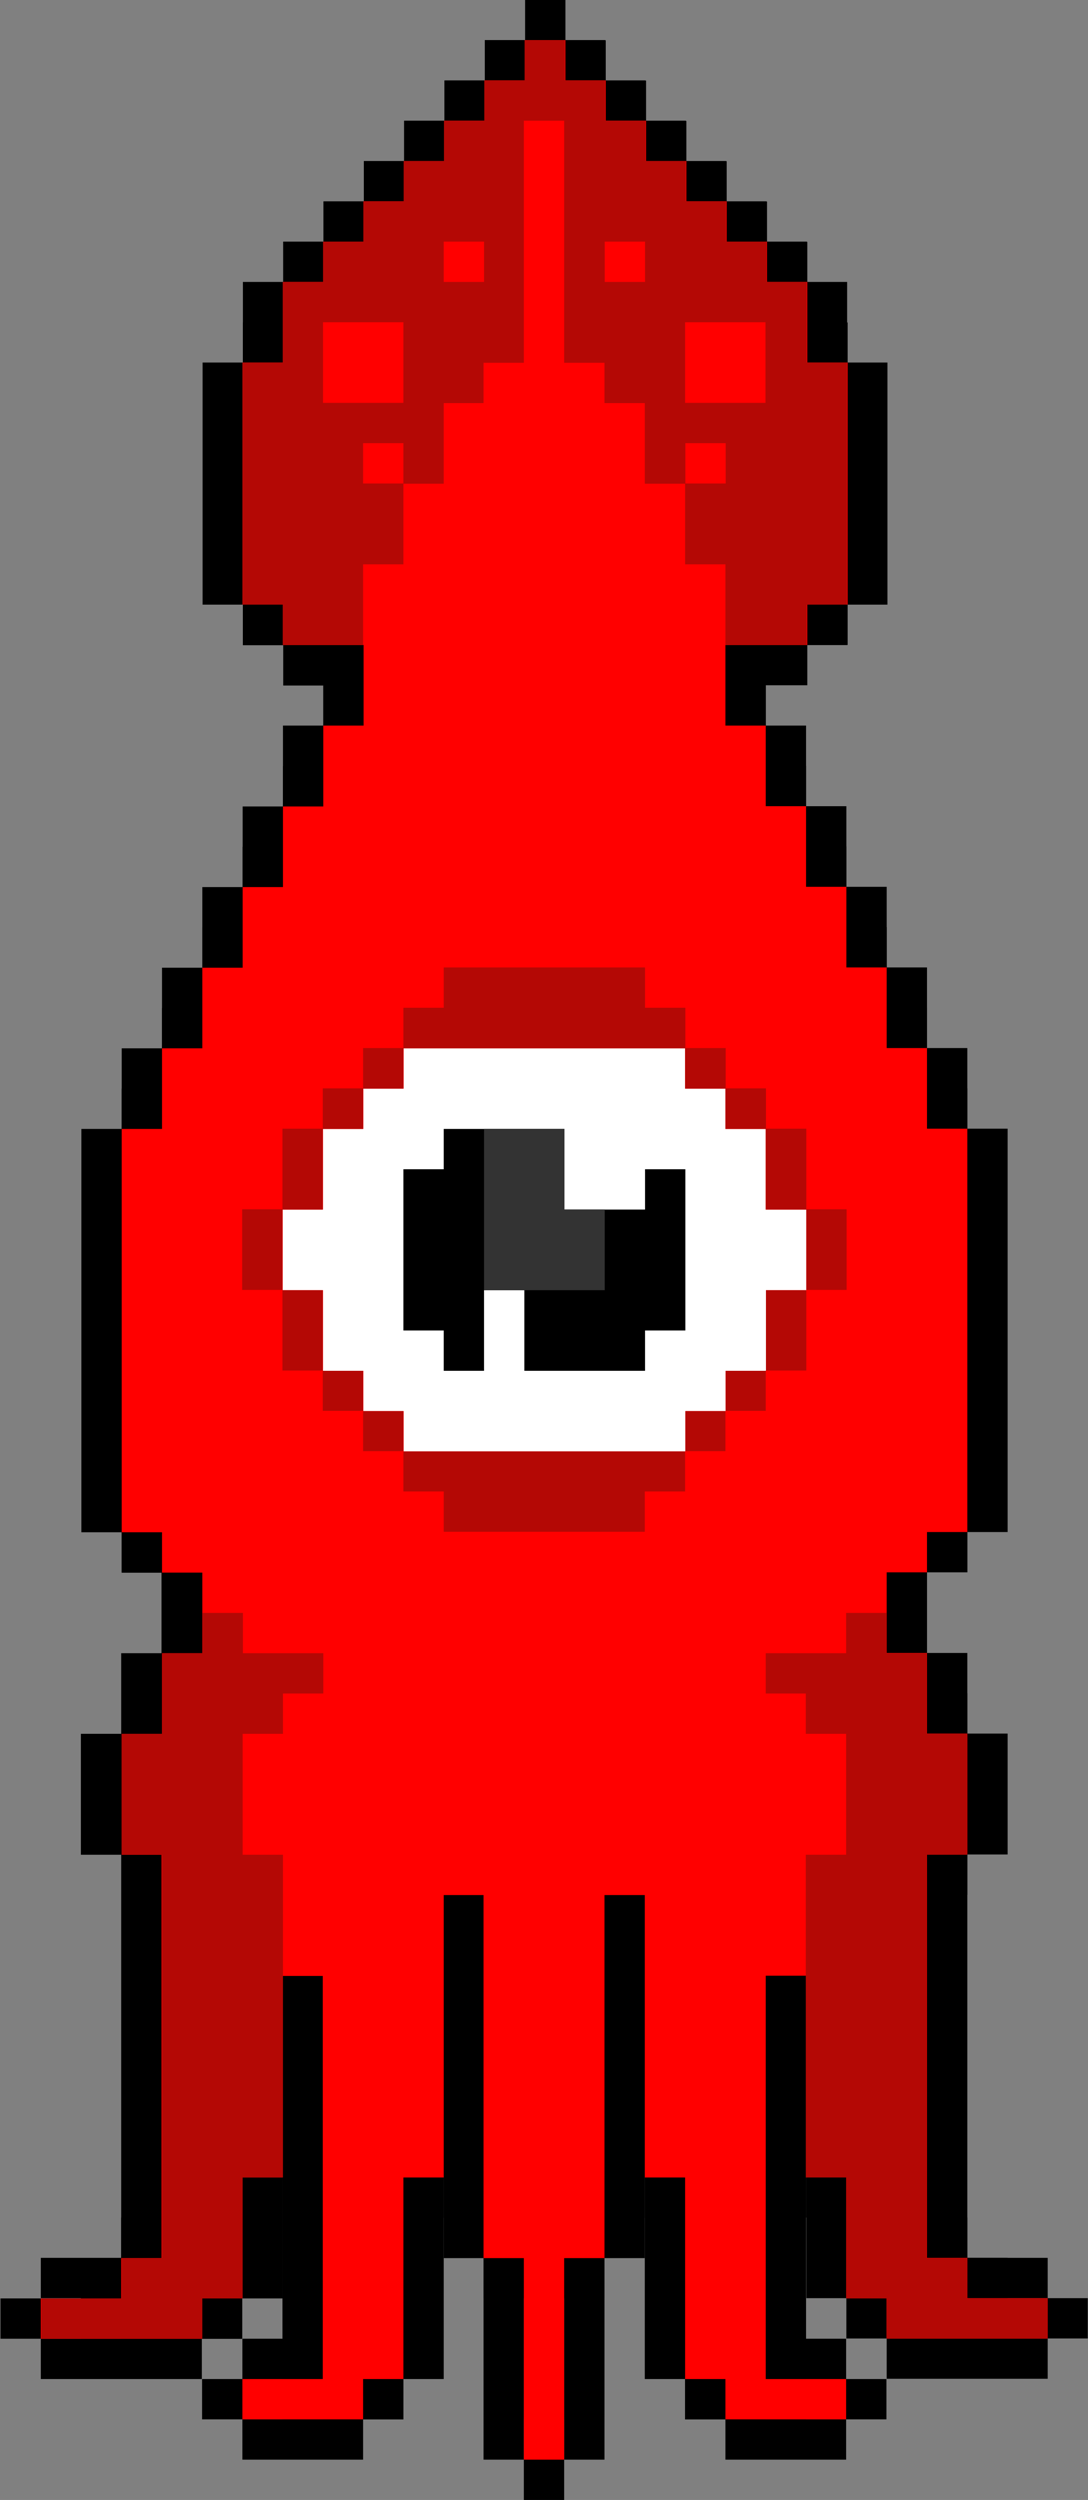 <svg xmlns="http://www.w3.org/2000/svg" xmlns:xlink="http://www.w3.org/1999/xlink" zoomAndPan="magnify" preserveAspectRatio="xMidYMid meet" version="1.0" viewBox="558.67 34.02 312.82 718.6"><rect x="558.67" y="34.02" width="312.82" height="718.6" fill="#808080" stroke="none"/><defs><clipPath id="3313bdd510"><path d="M 582 45 L 871.418 45 L 871.418 742 L 582 742 Z M 582 45 " clip-rule="nonzero"/></clipPath><clipPath id="cb8061b009"><path d="M 558.668 45 L 849 45 L 849 742 L 558.668 742 Z M 558.668 45 " clip-rule="nonzero"/></clipPath></defs><path fill="#000000" d="M 767.242 231 L 767.242 254.172 L 778.836 254.172 L 778.836 277.348 L 790.426 277.348 L 790.426 300.52 L 802.016 300.52 L 802.016 323.691 L 813.609 323.691 L 813.609 346.867 L 825.199 346.867 L 825.199 370.039 L 836.793 370.039 L 836.793 485.98 L 825.199 485.98 L 825.199 497.566 L 813.609 497.566 L 813.609 520.742 L 825.199 520.742 L 825.199 543.914 L 836.793 543.914 L 836.793 578.676 L 825.199 578.676 L 825.199 694.613 L 836.793 694.613 L 836.793 706.199 L 859.902 706.199 L 859.902 717.789 C 844.445 717.789 829.062 717.789 813.609 717.789 L 813.609 706.199 L 802.016 706.199 L 802.016 671.441 L 790.426 671.441 L 790.426 613.508 L 778.836 613.508 L 778.836 729.449 L 801.945 729.449 L 801.945 741.035 L 767.242 741.035 L 767.242 729.449 L 755.652 729.449 L 755.652 671.516 L 744.059 671.516 L 744.059 590.332 L 732.469 590.332 L 732.469 694.688 L 720.875 694.688 L 720.875 752.621 L 709.285 752.621 L 709.285 694.688 L 697.695 694.688 L 697.695 590.332 L 686.25 590.332 L 686.25 671.516 L 674.656 671.516 L 674.656 729.449 L 663.066 729.449 L 663.066 741.035 L 628.363 741.035 L 628.363 729.449 L 651.473 729.449 L 651.473 613.582 L 639.883 613.582 L 639.883 671.516 L 628.293 671.516 L 628.293 706.273 L 616.699 706.273 L 616.699 717.859 L 570.406 717.859 L 570.406 706.273 L 593.516 706.273 L 593.516 694.688 L 605.109 694.688 L 605.109 578.746 L 593.664 578.746 L 593.664 543.988 L 605.254 543.988 L 605.254 520.812 L 616.844 520.812 L 616.844 497.641 L 605.254 497.641 L 605.254 486.055 L 593.664 486.055 L 593.664 370.113 L 605.254 370.113 L 605.254 346.938 L 616.844 346.938 L 616.844 323.766 L 628.438 323.766 L 628.438 300.594 L 640.027 300.594 L 640.027 277.418 L 651.621 277.418 L 651.621 254.246 L 663.211 254.246 L 663.211 231.07 L 640.102 231.07 L 640.102 219.484 L 628.512 219.484 L 628.512 149.891 L 640.102 149.891 L 640.102 126.719 L 651.691 126.719 L 651.691 115.059 L 663.285 115.059 L 663.285 103.473 L 674.875 103.473 L 674.875 91.887 L 686.469 91.887 L 686.469 80.297 L 698.059 80.297 L 698.059 68.711 L 709.648 68.711 L 709.648 57.125 L 721.242 57.125 L 721.242 68.711 L 732.832 68.711 L 732.832 80.297 L 744.426 80.297 L 744.426 91.887 L 756.016 91.887 L 756.016 103.473 L 767.605 103.473 L 767.605 115.059 L 779.199 115.059 L 779.199 126.645 L 790.789 126.645 L 790.789 149.82 L 802.383 149.82 L 802.383 219.414 L 790.789 219.414 L 790.789 231 Z M 767.242 231 " fill-opacity="1" fill-rule="evenodd"/><path fill="#000000" d="M 767.242 207.824 L 767.242 231 L 778.836 231 L 778.836 254.172 L 790.426 254.172 L 790.426 277.348 L 802.016 277.348 L 802.016 300.52 L 813.609 300.52 L 813.609 323.691 L 825.199 323.691 L 825.199 346.867 L 836.793 346.867 L 836.793 462.809 L 825.199 462.809 L 825.199 474.395 L 813.609 474.395 L 813.609 497.566 L 825.199 497.566 L 825.199 520.742 L 836.793 520.742 L 836.793 555.5 L 825.199 555.5 L 825.199 671.441 L 836.793 671.441 L 836.793 683.027 L 859.902 683.027 L 859.902 694.613 C 844.445 694.613 829.062 694.613 813.609 694.613 L 813.609 683.027 L 802.016 683.027 L 802.016 648.266 L 790.426 648.266 L 790.426 590.332 L 778.836 590.332 L 778.836 706.273 L 801.945 706.273 L 801.945 717.859 L 767.242 717.859 L 767.242 706.273 L 755.652 706.273 L 755.652 648.34 L 744.059 648.34 L 744.059 567.16 L 732.469 567.16 L 732.469 671.516 L 720.875 671.516 L 720.875 729.449 L 709.285 729.449 L 709.285 671.516 L 697.695 671.516 L 697.695 567.16 L 686.25 567.16 L 686.25 648.34 L 674.656 648.34 L 674.656 706.273 L 663.066 706.273 L 663.066 717.859 L 628.363 717.859 L 628.363 706.273 L 651.473 706.273 L 651.473 590.332 L 639.883 590.332 L 639.883 648.266 L 628.293 648.266 L 628.293 683.027 L 616.699 683.027 L 616.699 694.613 L 570.406 694.613 L 570.406 683.027 L 593.516 683.027 L 593.516 671.441 L 605.109 671.441 L 605.109 555.574 L 593.664 555.574 L 593.664 520.812 L 605.254 520.812 L 605.254 497.641 L 616.844 497.641 L 616.844 474.465 L 605.254 474.465 L 605.254 462.879 L 593.664 462.879 L 593.664 346.938 L 605.254 346.938 L 605.254 323.766 L 616.844 323.766 L 616.844 300.594 L 628.438 300.594 L 628.438 277.418 L 640.027 277.418 L 640.027 254.246 L 651.621 254.246 L 651.621 231.07 L 663.211 231.07 L 663.211 207.898 L 640.102 207.898 L 640.102 196.312 L 628.512 196.312 L 628.512 126.719 L 640.102 126.719 L 640.102 103.543 L 651.691 103.543 L 651.691 91.957 L 663.285 91.957 L 663.285 80.371 L 674.875 80.371 L 674.875 68.785 L 686.469 68.785 L 686.469 57.199 L 698.059 57.199 L 698.059 45.609 L 709.648 45.609 L 709.648 34.023 L 721.242 34.023 L 721.242 45.609 L 732.832 45.609 L 732.832 57.199 L 744.426 57.199 L 744.426 68.785 L 756.016 68.785 L 756.016 80.371 L 767.605 80.371 L 767.605 91.957 L 779.199 91.957 L 779.199 103.543 L 790.789 103.543 L 790.789 126.719 L 802.383 126.719 L 802.383 196.312 L 790.789 196.312 L 790.789 207.898 L 767.242 207.898 Z M 767.242 207.824 " fill-opacity="1" fill-rule="evenodd"/><g clip-path="url(#3313bdd510)"><path fill="#000000" d="M 778.836 219.414 L 778.836 242.586 L 790.426 242.586 L 790.426 265.758 L 802.016 265.758 L 802.016 288.934 L 813.609 288.934 L 813.609 312.105 L 825.199 312.105 L 825.199 335.281 L 836.793 335.281 L 836.793 358.453 L 848.383 358.453 L 848.383 474.395 L 836.793 474.395 L 836.793 485.98 L 825.199 485.98 L 825.199 509.152 L 836.793 509.152 L 836.793 532.328 L 848.383 532.328 L 848.383 567.086 L 836.793 567.086 L 836.793 683.027 L 848.383 683.027 L 848.383 694.613 L 871.492 694.613 L 871.492 706.199 C 856.039 706.199 840.656 706.199 825.199 706.199 L 825.199 694.613 L 813.609 694.613 L 813.609 659.855 L 802.016 659.855 L 802.016 601.922 L 790.426 601.922 L 790.426 717.859 L 813.535 717.859 L 813.535 729.449 L 778.836 729.449 L 778.836 717.859 L 767.242 717.859 L 767.242 659.926 L 755.652 659.926 L 755.652 578.746 L 744.059 578.746 L 744.059 683.102 L 732.469 683.102 L 732.469 741.035 L 720.875 741.035 L 720.875 683.102 L 709.285 683.102 L 709.285 578.746 L 697.695 578.746 L 697.695 659.926 L 686.25 659.926 L 686.25 717.859 L 674.656 717.859 L 674.656 729.449 L 639.957 729.449 L 639.957 717.859 L 663.066 717.859 L 663.066 601.992 L 651.473 601.992 L 651.473 659.926 L 639.883 659.926 L 639.883 694.688 L 628.293 694.688 L 628.293 706.273 L 582 706.273 L 582 694.688 L 605.109 694.688 L 605.109 683.102 L 616.699 683.102 L 616.699 567.16 L 605.109 567.16 L 605.109 532.398 L 616.699 532.398 L 616.699 509.227 L 628.293 509.227 L 628.293 486.055 L 616.699 486.055 L 616.699 474.465 L 605.109 474.465 L 605.109 358.527 L 616.699 358.527 L 616.699 335.352 L 628.293 335.352 L 628.293 312.18 L 639.883 312.18 L 639.883 289.004 L 651.473 289.004 L 651.473 265.832 L 663.066 265.832 L 663.066 242.586 L 674.656 242.586 L 674.656 219.414 L 651.547 219.414 L 651.547 207.824 L 639.957 207.824 L 639.957 138.23 L 651.547 138.23 L 651.547 115.059 L 663.137 115.059 L 663.137 103.473 L 674.73 103.473 L 674.73 91.887 L 686.32 91.887 L 686.32 80.297 L 697.914 80.297 L 697.914 68.711 L 709.504 68.711 L 709.504 57.125 L 721.094 57.125 L 721.094 45.539 L 732.688 45.539 L 732.688 57.125 L 744.277 57.125 L 744.277 68.711 L 755.871 68.711 L 755.871 80.297 L 767.461 80.297 L 767.461 91.887 L 779.055 91.887 L 779.055 103.473 L 790.645 103.473 L 790.645 115.059 L 802.234 115.059 L 802.234 138.23 L 813.828 138.23 L 813.828 207.824 L 802.234 207.824 L 802.234 219.414 Z M 778.836 219.414 " fill-opacity="1" fill-rule="evenodd"/></g><g clip-path="url(#cb8061b009)"><path fill="#000000" d="M 755.723 219.414 L 755.723 242.586 L 767.316 242.586 L 767.316 265.758 L 778.906 265.758 L 778.906 288.934 L 790.5 288.934 L 790.5 312.105 L 802.09 312.105 L 802.09 335.281 L 813.68 335.281 L 813.68 358.453 L 825.273 358.453 L 825.273 474.395 L 813.68 474.395 L 813.68 485.98 L 802.09 485.98 L 802.09 509.152 L 813.68 509.152 L 813.68 532.328 L 825.273 532.328 L 825.273 567.086 L 813.68 567.086 L 813.68 683.027 L 825.273 683.027 L 825.273 694.613 L 848.383 694.613 L 848.383 706.199 C 832.926 706.199 817.547 706.199 802.09 706.199 L 802.09 694.613 L 790.5 694.613 L 790.5 659.855 L 778.836 659.855 L 778.836 601.922 L 767.242 601.922 L 767.242 717.859 L 790.352 717.859 L 790.352 729.449 L 755.652 729.449 L 755.652 717.859 L 744.059 717.859 L 744.059 659.926 L 732.469 659.926 L 732.469 578.746 L 720.875 578.746 L 720.875 683.102 L 709.285 683.102 L 709.285 741.035 L 697.695 741.035 L 697.695 683.102 L 686.25 683.102 L 686.25 578.746 L 674.656 578.746 L 674.656 659.926 L 663.066 659.926 L 663.066 717.859 L 651.473 717.859 L 651.473 729.449 L 616.773 729.449 L 616.773 717.859 L 639.883 717.859 L 639.883 601.992 L 628.293 601.992 L 628.293 659.926 L 616.699 659.926 L 616.699 694.688 L 605.109 694.688 L 605.109 706.273 L 558.816 706.273 L 558.816 694.688 L 581.926 694.688 L 581.926 683.102 L 593.516 683.102 L 593.516 567.16 L 581.926 567.16 L 581.926 532.398 L 593.516 532.398 L 593.516 509.227 L 605.109 509.227 L 605.109 486.055 L 593.664 486.055 L 593.664 474.465 L 582.07 474.465 L 582.07 358.527 L 593.664 358.527 L 593.664 335.352 L 605.254 335.352 L 605.254 312.18 L 616.844 312.18 L 616.844 289.004 L 628.438 289.004 L 628.438 265.832 L 640.027 265.832 L 640.027 242.586 L 651.621 242.586 L 651.621 219.414 L 628.512 219.414 L 628.512 207.824 L 616.918 207.824 L 616.918 138.23 L 628.512 138.23 L 628.512 115.059 L 640.102 115.059 L 640.102 103.473 L 651.691 103.473 L 651.691 91.887 L 663.285 91.887 L 663.285 80.297 L 674.875 80.297 L 674.875 68.711 L 686.469 68.711 L 686.469 57.125 L 698.059 57.125 L 698.059 45.539 L 709.648 45.539 L 709.648 57.125 L 721.242 57.125 L 721.242 68.711 L 732.832 68.711 L 732.832 80.297 L 744.426 80.297 L 744.426 91.887 L 756.016 91.887 L 756.016 103.473 L 767.605 103.473 L 767.605 115.059 L 779.199 115.059 L 779.199 138.23 L 790.789 138.23 L 790.789 207.824 L 778.836 207.824 L 778.836 219.414 Z M 755.723 219.414 " fill-opacity="1" fill-rule="evenodd"/></g><path fill="#ff0000" d="M 767.242 219.414 L 767.242 242.586 L 778.836 242.586 L 778.836 265.758 L 790.426 265.758 L 790.426 288.934 L 802.016 288.934 L 802.016 312.105 L 813.609 312.105 L 813.609 335.281 L 825.199 335.281 L 825.199 358.453 L 836.793 358.453 L 836.793 474.395 L 825.199 474.395 L 825.199 485.98 L 813.609 485.98 L 813.609 509.152 L 825.199 509.152 L 825.199 532.328 L 836.793 532.328 L 836.793 567.086 L 825.199 567.086 L 825.199 683.027 L 836.793 683.027 L 836.793 694.613 L 859.902 694.613 L 859.902 706.199 C 844.445 706.199 829.062 706.199 813.609 706.199 L 813.609 694.613 L 802.016 694.613 L 802.016 659.855 L 790.426 659.855 L 790.426 601.922 L 778.836 601.922 L 778.836 717.859 L 801.945 717.859 L 801.945 729.449 L 767.242 729.449 L 767.242 717.859 L 755.652 717.859 L 755.652 659.926 L 744.059 659.926 L 744.059 578.746 L 732.469 578.746 L 732.469 683.102 L 720.875 683.102 L 720.875 741.035 L 709.285 741.035 L 709.285 683.102 L 697.695 683.102 L 697.695 578.746 L 686.25 578.746 L 686.25 659.926 L 674.656 659.926 L 674.656 717.859 L 663.066 717.859 L 663.066 729.449 L 628.363 729.449 L 628.363 717.859 L 651.473 717.859 L 651.473 601.992 L 639.883 601.992 L 639.883 659.926 L 628.293 659.926 L 628.293 694.688 L 616.699 694.688 L 616.699 706.273 L 570.406 706.273 L 570.406 694.688 L 593.516 694.688 L 593.516 683.102 L 605.109 683.102 L 605.109 567.16 L 593.664 567.16 L 593.664 532.398 L 605.254 532.398 L 605.254 509.227 L 616.844 509.227 L 616.844 486.055 L 605.254 486.055 L 605.254 474.465 L 593.664 474.465 L 593.664 358.527 L 605.254 358.527 L 605.254 335.352 L 616.844 335.352 L 616.844 312.18 L 628.438 312.18 L 628.438 289.004 L 640.027 289.004 L 640.027 265.832 L 651.621 265.832 L 651.621 242.586 L 663.211 242.586 L 663.211 219.414 L 640.102 219.414 L 640.102 207.824 L 628.512 207.824 L 628.512 138.23 L 640.102 138.23 L 640.102 115.059 L 651.691 115.059 L 651.691 103.473 L 663.285 103.473 L 663.285 91.887 L 674.875 91.887 L 674.875 80.297 L 686.469 80.297 L 686.469 68.711 L 698.059 68.711 L 698.059 57.125 L 709.648 57.125 L 709.648 45.539 L 721.242 45.539 L 721.242 57.125 L 732.832 57.125 L 732.832 68.711 L 744.426 68.711 L 744.426 80.297 L 756.016 80.297 L 756.016 91.887 L 767.605 91.887 L 767.605 103.473 L 779.199 103.473 L 779.199 115.059 L 790.789 115.059 L 790.789 138.23 L 802.383 138.23 L 802.383 207.824 L 790.789 207.824 L 790.789 219.414 Z M 767.242 219.414 " fill-opacity="1" fill-rule="evenodd"/><path fill="#ffffff" d="M 709.43 335.352 L 674.73 335.352 L 674.73 346.938 L 663.137 346.938 L 663.137 358.527 L 651.547 358.527 L 651.547 381.699 L 639.957 381.699 L 639.957 404.875 L 651.547 404.875 L 651.547 428.047 L 663.137 428.047 L 663.137 439.633 L 674.73 439.633 L 674.73 451.219 C 701.703 451.219 728.75 451.219 755.723 451.219 L 755.723 439.633 L 767.316 439.633 L 767.316 428.047 L 778.906 428.047 L 778.906 404.875 L 790.5 404.875 L 790.5 381.699 L 778.836 381.699 L 778.836 358.527 L 767.242 358.527 L 767.242 346.938 L 755.652 346.938 L 755.652 335.352 Z M 709.43 335.352 " fill-opacity="1" fill-rule="evenodd"/><path fill="#000000" d="M 720.949 428.047 L 709.43 428.047 L 709.43 404.875 L 697.84 404.875 L 697.84 428.047 L 686.25 428.047 L 686.25 416.461 L 674.656 416.461 L 674.656 370.113 L 686.25 370.113 L 686.25 358.527 L 720.949 358.527 L 720.949 381.699 L 744.133 381.699 L 744.133 370.113 L 755.723 370.113 L 755.723 416.461 L 744.133 416.461 L 744.133 428.047 Z M 720.949 428.047 " fill-opacity="1" fill-rule="evenodd"/><path fill="#b40805" d="M 709.43 312.105 L 744.133 312.105 L 744.133 323.691 L 755.723 323.691 L 755.723 335.281 L 767.316 335.281 L 767.316 346.867 L 778.906 346.867 L 778.906 358.453 L 790.5 358.453 L 790.5 381.625 L 802.09 381.625 L 802.09 404.801 L 790.5 404.801 L 790.5 427.973 L 778.836 427.973 L 778.836 439.559 L 767.242 439.559 L 767.242 451.148 L 755.652 451.148 L 755.652 462.734 L 744.059 462.734 L 744.059 474.32 L 686.25 474.32 L 686.25 462.734 L 674.656 462.734 L 674.656 451.148 L 663.066 451.148 L 663.066 439.559 L 651.473 439.559 L 651.473 427.973 L 639.883 427.973 L 639.883 404.801 L 628.293 404.801 L 628.293 381.625 L 639.883 381.625 L 639.883 358.453 L 651.473 358.453 L 651.473 346.867 L 663.066 346.867 L 663.066 335.281 L 674.656 335.281 L 674.656 323.691 L 686.25 323.691 L 686.25 312.105 Z M 709.43 451.219 C 724.887 451.219 740.27 451.219 755.723 451.219 L 755.723 439.633 L 767.316 439.633 L 767.316 428.047 L 778.906 428.047 L 778.906 404.875 L 790.5 404.875 L 790.5 381.699 L 778.836 381.699 L 778.836 358.527 L 767.242 358.527 L 767.242 346.938 L 755.652 346.938 L 755.652 335.352 L 674.656 335.352 L 674.656 346.938 L 663.066 346.938 L 663.066 358.527 L 651.473 358.527 L 651.473 381.699 L 639.883 381.699 L 639.883 404.875 L 651.473 404.875 L 651.473 428.047 L 663.066 428.047 L 663.066 439.633 L 674.656 439.633 L 674.656 451.219 Z M 709.43 451.219 " fill-opacity="1" fill-rule="evenodd"/><path fill="#b40805" d="M 825.125 706.273 L 813.535 706.273 L 813.535 694.688 L 801.945 694.688 L 801.945 659.926 L 790.352 659.926 L 790.352 567.16 L 801.945 567.16 L 801.945 532.398 L 790.352 532.398 L 790.352 520.812 L 778.836 520.812 L 778.836 509.227 C 786.562 509.227 794.289 509.227 801.945 509.227 L 801.945 497.641 L 813.535 497.641 L 813.535 509.227 L 825.125 509.227 L 825.125 532.398 L 836.719 532.398 L 836.719 567.16 L 825.125 567.16 L 825.125 683.102 L 836.719 683.102 L 836.719 694.688 L 859.828 694.688 L 859.828 706.273 Z M 605.254 706.273 L 616.844 706.273 L 616.844 694.688 L 628.438 694.688 L 628.438 659.926 L 640.027 659.926 L 640.027 567.16 L 628.438 567.16 L 628.438 532.398 L 640.027 532.398 L 640.027 520.812 L 651.621 520.812 L 651.621 509.227 C 643.891 509.227 636.164 509.227 628.512 509.227 L 628.512 497.641 L 616.918 497.641 L 616.918 509.227 L 605.328 509.227 L 605.328 532.398 L 593.664 532.398 L 593.664 567.16 L 605.254 567.16 L 605.254 683.102 L 593.664 683.102 L 593.664 694.688 L 570.555 694.688 L 570.555 706.273 Z M 605.254 706.273 " fill-opacity="1" fill-rule="evenodd"/><path fill="#b40805" d="M 778.836 219.414 L 767.242 219.414 L 767.242 196.238 L 755.652 196.238 L 755.652 173.066 L 744.059 173.066 L 744.059 149.891 L 732.469 149.891 L 732.469 138.305 L 720.875 138.305 L 720.875 68.711 L 709.285 68.711 L 709.285 138.305 L 697.695 138.305 L 697.695 149.891 L 686.25 149.891 L 686.25 173.066 L 674.656 173.066 L 674.656 196.238 L 663.066 196.238 L 663.066 219.414 L 639.957 219.414 L 639.957 207.824 L 628.363 207.824 L 628.363 138.23 L 639.957 138.23 L 639.957 115.059 L 651.547 115.059 L 651.547 103.473 L 663.137 103.473 L 663.137 91.887 L 674.73 91.887 L 674.73 80.297 L 686.32 80.297 L 686.32 68.711 L 697.914 68.711 L 697.914 57.125 L 709.504 57.125 L 709.504 45.539 L 721.094 45.539 L 721.094 57.125 L 732.688 57.125 L 732.688 68.711 L 744.277 68.711 L 744.277 80.297 L 755.871 80.297 L 755.871 91.887 L 767.461 91.887 L 767.461 103.473 L 779.055 103.473 L 779.055 115.059 L 790.645 115.059 L 790.645 138.23 L 802.234 138.23 L 802.234 207.824 L 790.645 207.824 L 790.645 219.414 Z M 697.84 103.473 L 686.25 103.473 L 686.25 115.059 L 697.84 115.059 Z M 663.137 126.645 L 651.547 126.645 L 651.547 149.82 C 659.273 149.82 667.004 149.82 674.656 149.82 L 674.656 126.645 Z M 674.656 161.406 L 663.066 161.406 L 663.066 172.992 L 674.656 172.992 Z M 732.543 103.473 L 732.543 115.059 L 744.133 115.059 L 744.133 103.473 Z M 767.242 126.645 L 755.652 126.645 L 755.652 149.82 L 778.762 149.82 L 778.762 126.645 Z M 755.723 161.406 L 755.723 172.992 L 767.316 172.992 L 767.316 161.406 Z M 755.723 161.406 " fill-opacity="1" fill-rule="evenodd"/><path fill="#333333" d="M 709.43 358.527 L 697.84 358.527 L 697.84 404.875 L 732.543 404.875 L 732.543 381.699 L 720.949 381.699 L 720.949 358.527 Z M 709.43 358.527 " fill-opacity="1" fill-rule="evenodd"/></svg>